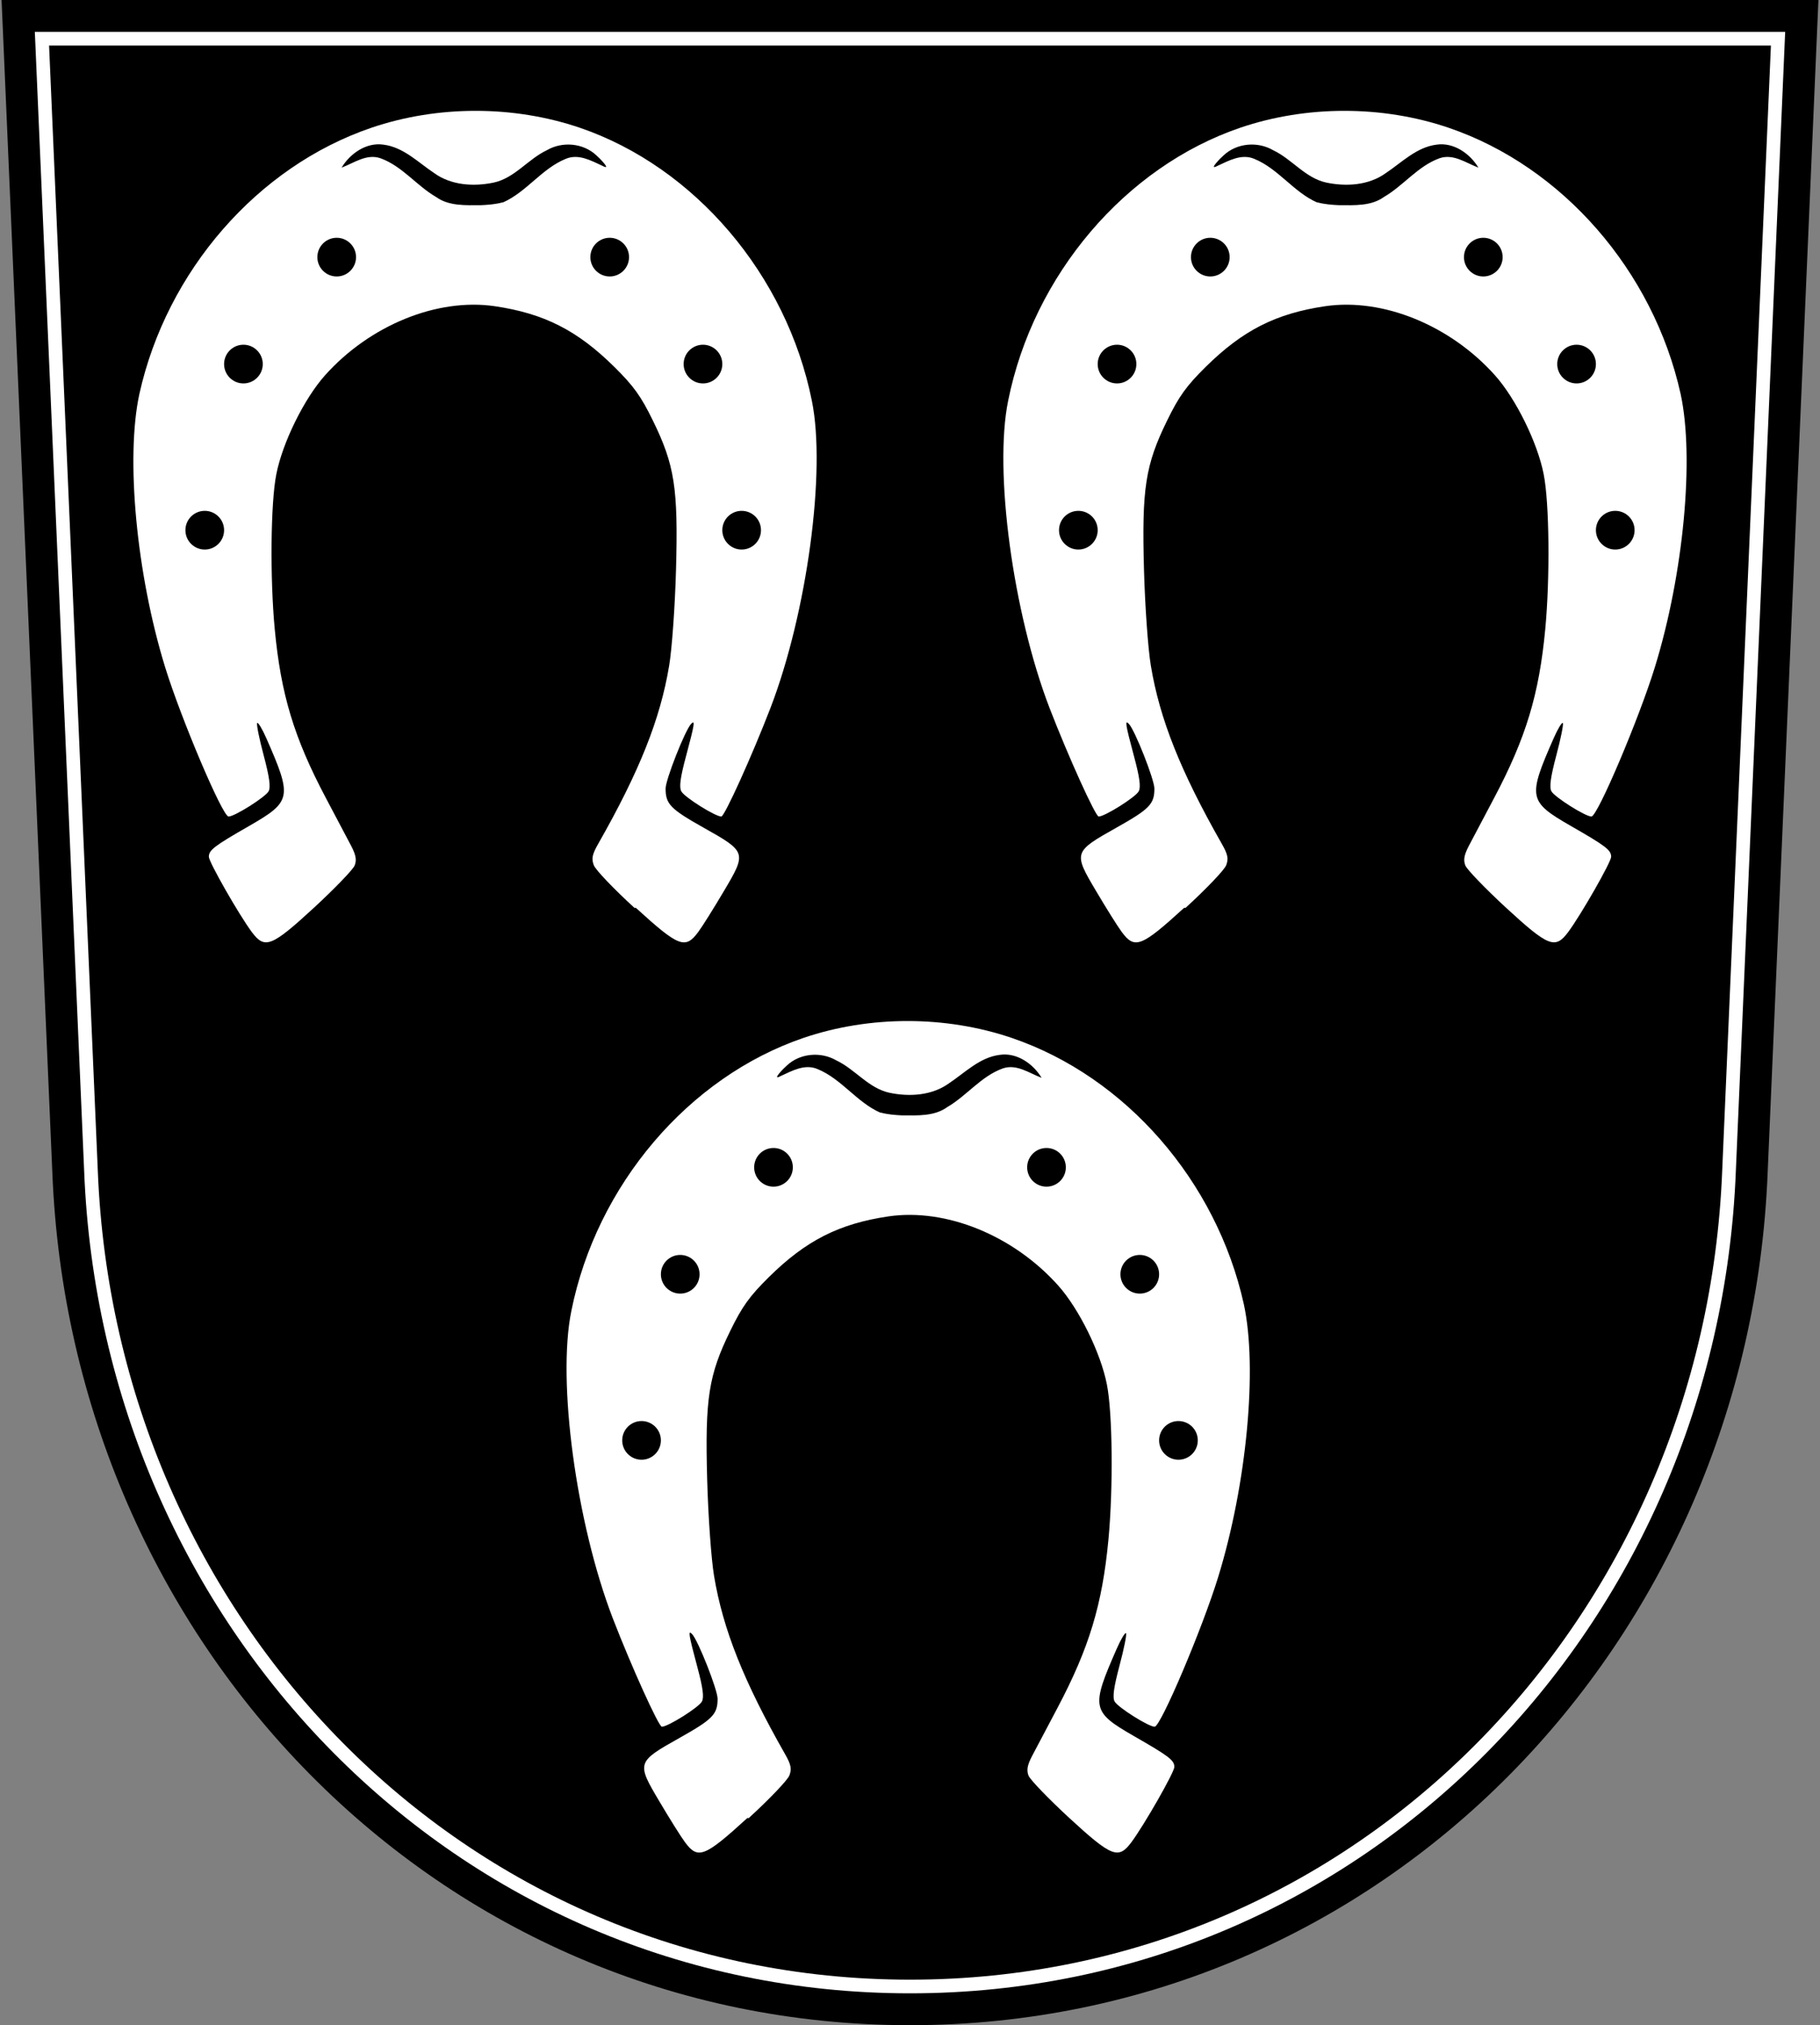 <?xml version="1.0"?>
<svg viewBox="0 0 800 890" xmlns="http://www.w3.org/2000/svg" xmlns:xlink="http://www.w3.org/1999/xlink">
<rect x="0" y="0" width="800" height="890" fill="#808080" stroke="none"/>
<defs>
<clipPath id="d">
<path id="a" d="m8 7 22 508c8 203 166 368 370 368s362-165 370-368l22-508z"/>
</clipPath>
</defs>
<g clip-path="url(#d)">
<use xlink:href="#a" stroke="#fff" stroke-width="26"/>
</g>
<g id="b">
<path d="m387 489c-10.4-4.55-17.1-14.9-27.7-19.2-5.57-2.35-11.1.782-16.1 3.07-4.47 2.4 1.53-3.67 2.65-4.59 5.8-5.46 15-6.23 21.8-2.25 8.28 3.92 14.1 12.2 23.3 14.2 8.79 1.85 18.7 1.26 26.2-4.16 7.07-4.71 13.5-11.4 22.3-12.5 7.54-1.12 14.7 3.94 18.4 10.1-5.46-2.05-11-6.24-17.1-4.12-9.54 3.44-15.8 12-24.4 17-5.67 4.09-13 3.63-19.7 3.63-3.22-.149-6.47-.397-9.58-1.25zm-57.9 310c9.12-8.35 17.2-16.8 17.9-18.8 1.08-2.87.695-4.73-1.93-9.34-18.1-31.8-27.3-54.8-31.2-78.3-1.23-7.32-2.57-26-3.02-42.2-.994-35.8.595-46 10.2-65.6 5.18-10.6 8.4-15.1 16.9-23.5 16.3-16.1 30.9-23.5 52.6-26.7 25.3-3.69 54.9 8.36 74.6 30.4 9.13 10.2 18.7 29.6 21.4 43.5 2.49 12.5 2.81 45.5.678 68.1-2.69 28.5-8.44 47.6-22.4 74-4.61 8.74-9.64 18.3-11.2 21.2-2.06 3.95-2.46 6.17-1.53 8.57.689 1.78 8.72 10.1 17.8 18.5 18.8 17.3 21.7 18.4 27.4 10.8 5.73-7.73 18.9-30.8 18.9-33.1 0-2.96-2.28-4.7-17.8-13.6-18.6-10.7-18.9-12.5-7.47-38.5 1.8-4.09 3.61-7.1 4.02-6.69.406.406-.862 6.75-2.82 14.1-2.57 9.67-3.18 14.1-2.19 15.9 1.35 2.52 14.9 11.1 17.6 11.1 2.64 0 20.9-43 27.9-65.7 12.6-40.9 17.4-91.9 11.3-120-12-54.1-52-100-102-117-29.1-9.9-62.5-9.9-91.6 0-50.4 17.2-90.9 64.6-102 120-6.31 30.8 2.1 93.1 18.2 135 8.31 21.5 20.2 47.7 21.6 47.7 2.67 0 16.3-8.54 17.6-11.1.995-1.86.422-6.11-2.08-15.4-3.78-14.1-4.11-16.2-2.23-14.2 2.68 2.86 11.2 24.5 11.2 28.4 0 6.83-2.11 9-16.7 17.2-18.9 10.6-19 10.9-8.9 27.9 4.4 7.44 9.5 15.6 11.3 18 5.66 7.62 8.58 6.48 27.4-10.7z" fill="#fff" stroke-width="1.61"/>
<g id="c">
<circle cx="501" cy="560" r="8.5"/>
<circle cx="518" cy="633" r="8.5"/>
<circle cx="460" cy="513" r="8.5"/>
</g>
<use transform="matrix(-1 0 0 1 800 0)" xlink:href="#c"/>
</g>
<use transform="translate(192 -400)" xlink:href="#b"/>
<use transform="matrix(-1 0 0 1 608 -400)" xlink:href="#b"/>
<use fill="none" stroke="#000" stroke-width="14" xlink:href="#a"/>
</svg>
